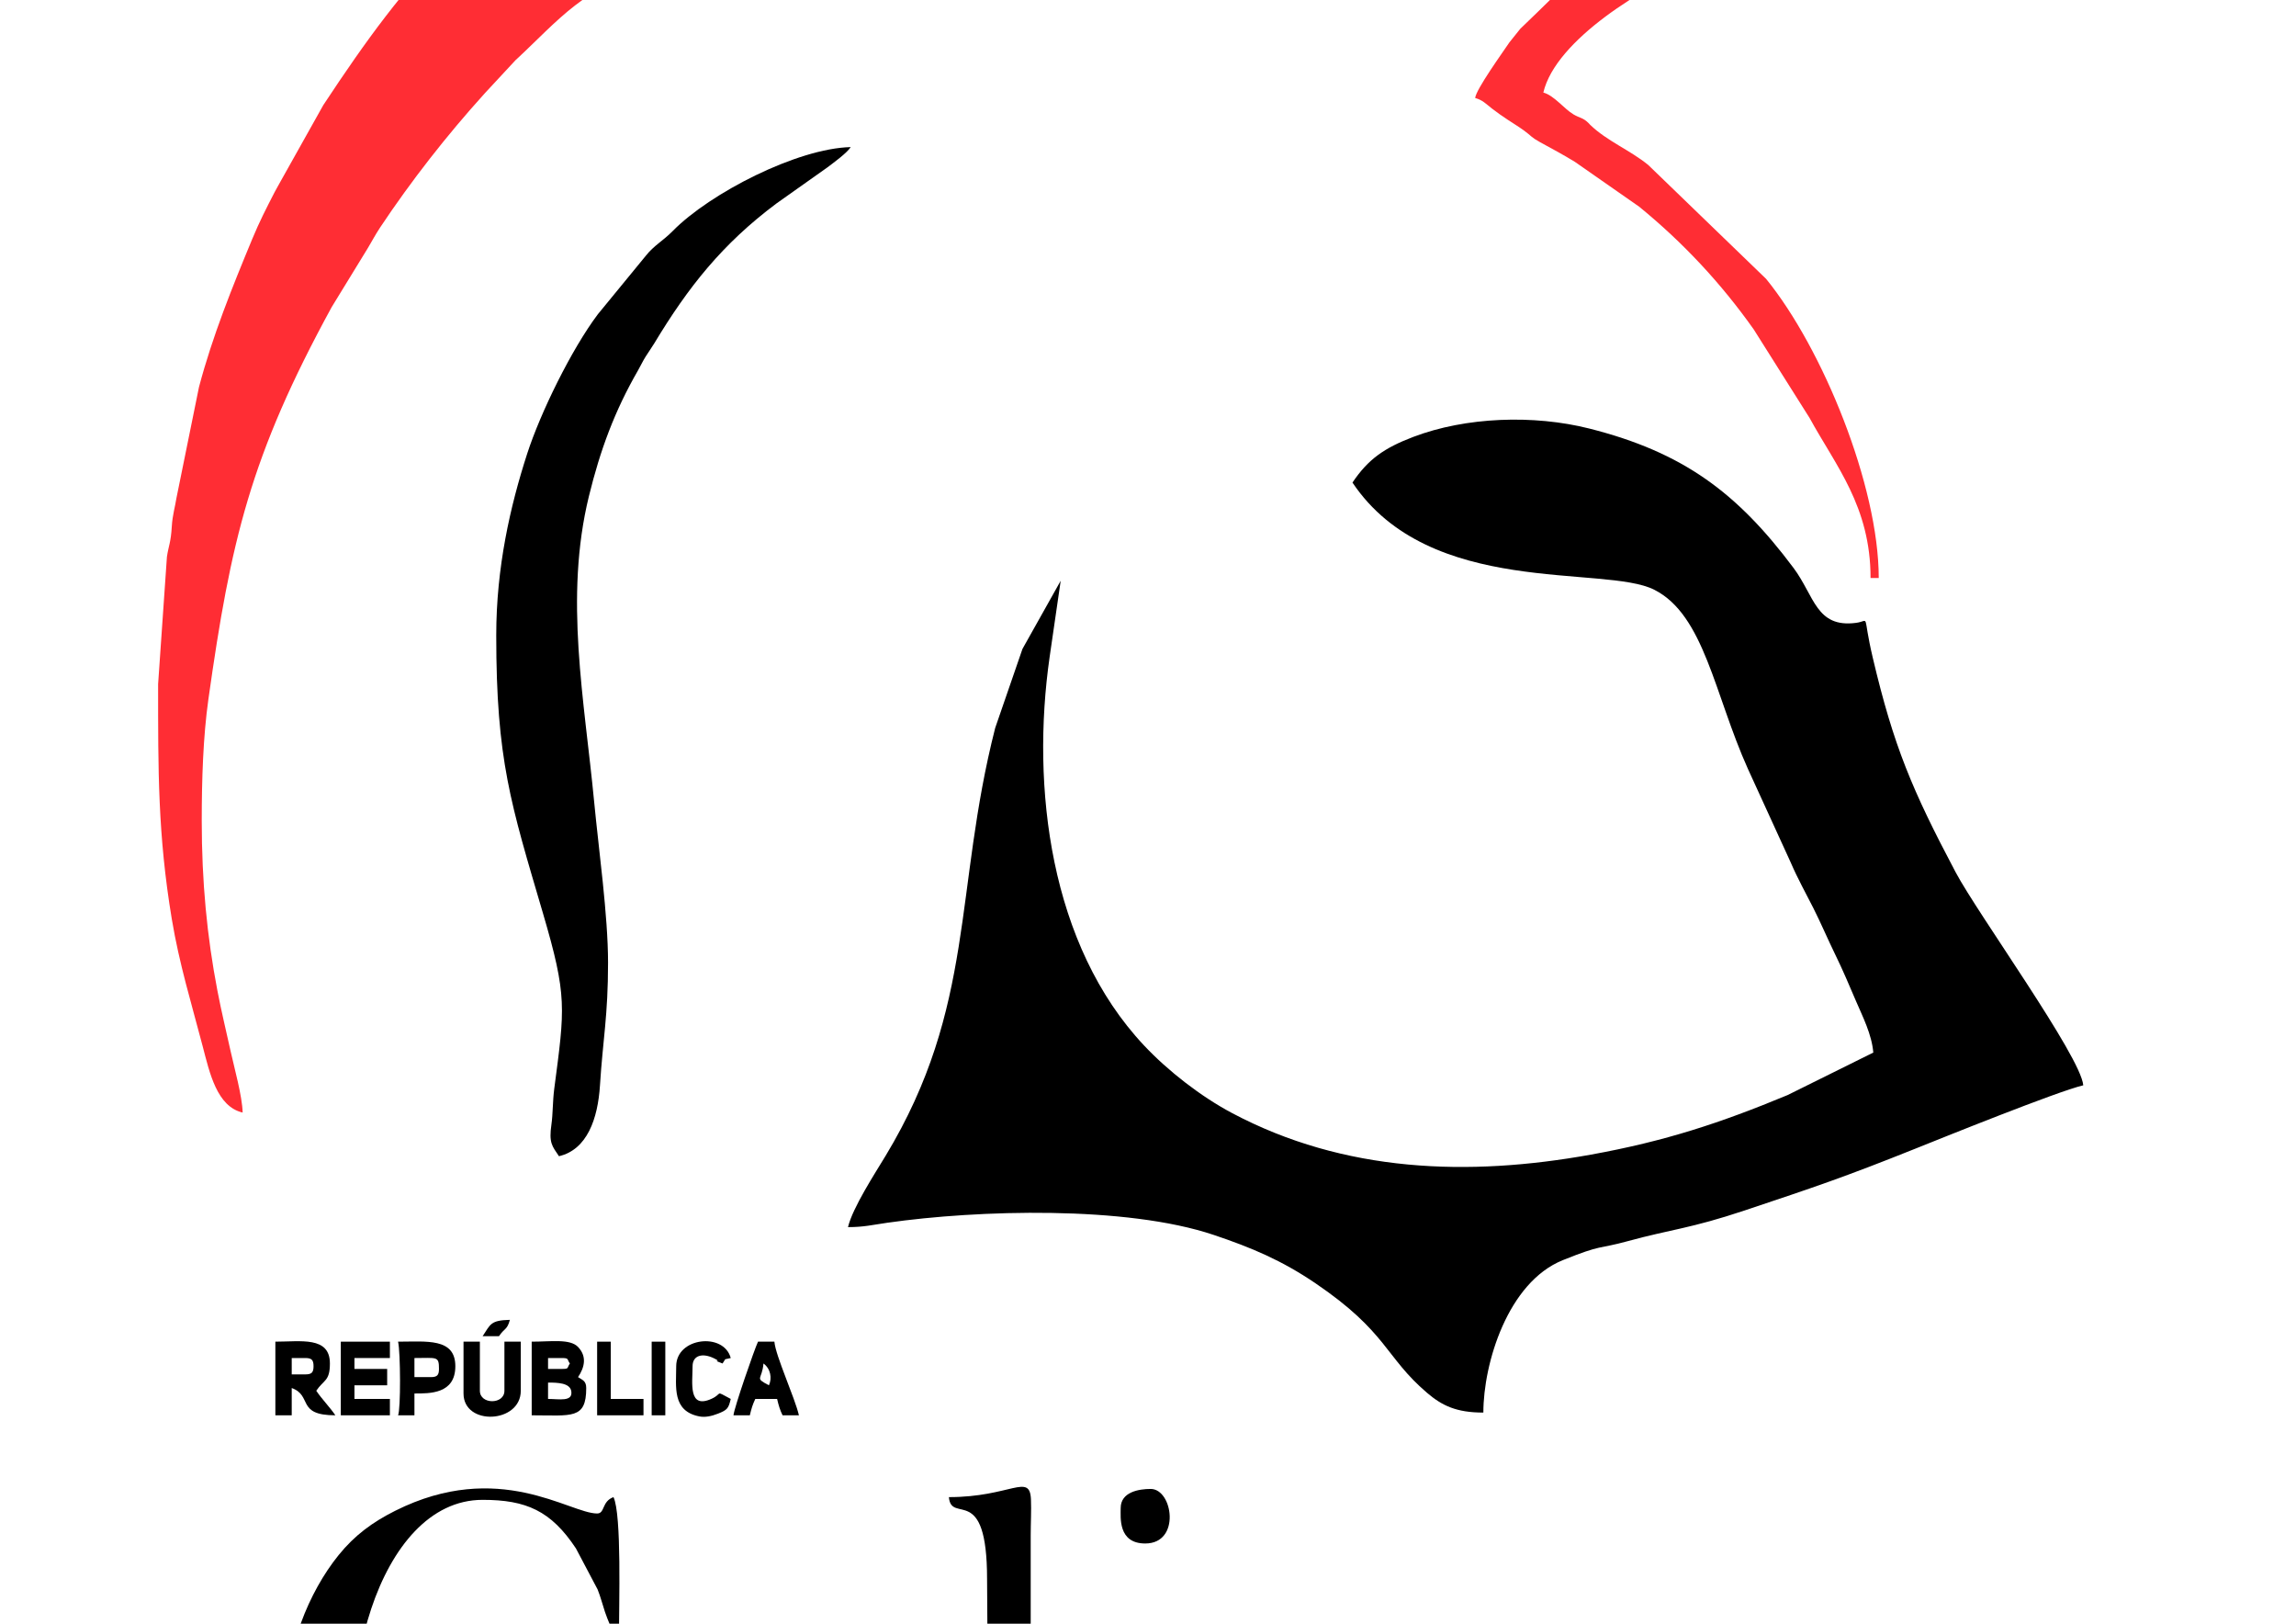 <?xml version="1.0" encoding="UTF-8"?>
<!DOCTYPE svg PUBLIC "-//W3C//DTD SVG 1.1//EN" "http://www.w3.org/Graphics/SVG/1.1/DTD/svg11.dtd">
<!-- Creator: CorelDRAW 2020 (64 Bit) -->
<svg xmlns="http://www.w3.org/2000/svg" xml:space="preserve" width="297mm" height="210mm" version="1.1" style="shape-rendering:geometricPrecision; text-rendering:geometricPrecision; image-rendering:optimizeQuality; fill-rule:evenodd; clip-rule:evenodd"
viewBox="0 0 29700 21000"
 xmlns:xlink="http://www.w3.org/1999/xlink"
 xmlns:xodm="http://www.corel.com/coreldraw/odm/2003">
 <defs>
  <style type="text/css">
   <![CDATA[
    .fil0 {fill:black}
    .fil1 {fill:#FF2D34}
   ]]>
  </style>
 </defs>
 <g id="Camada_x0020_1">
  <g id="_2140448182672">
   <path class="fil0" d="M11533.77 32096.58c-282.09,0 -481.08,-100.04 -740.74,-105.82 3.29,-147.75 73.51,-456.74 102.52,-602.95l222.14 -1188.8c31.45,-136.47 98.62,-477.71 98.62,-642.12 248.29,0 808.56,68.55 974.45,295.4 193.22,264.25 95.95,547.51 20.4,875.81 -43.15,187.48 -70.63,394.8 -103.79,566.41 -73.8,381.79 -131.07,802.07 -573.6,802.07zm2045.86 -1234.57l529.1 0 0 352.73 -564.37 0 0 740.74 670.19 0 0 352.74 -1058.2 -35.28c0,-857.8 70.55,-1607.02 70.55,-2469.13l1058.2 35.27 0 352.73c-262.98,-61.26 -391.77,-35.27 -705.47,-35.27l0 705.47zm4373.9 -881.84l41.3 281.17c-126.24,29.03 -216.42,68.4 -358.76,71.57 0,-98.74 -207.03,-881.84 599.64,-881.84 523.44,0 564.38,496.61 564.38,846.56 0,152.9 -212.04,783.85 -287.32,982.53 -38.39,101.31 -89.06,182.82 -100.69,322.59 223.62,-18.61 476.65,-136 705.47,-141.09 30.2,62.94 63.24,229.7 70.54,317.46 -83.69,40.15 -1025.37,246.91 -1164.02,246.91l-41.3 -281.17c-21.68,-165.02 464.58,-1152.34 464.58,-1517.77 0,-670.65 -516.95,-383.8 -493.82,-246.92zm1657.84 -317.46c0,-370.6 269.95,-599.64 634.92,-599.64 591.59,0 592.96,671.33 811.16,1305.24 95.57,277.62 141.22,392.91 141.22,705.34 0,413.44 -750.23,735.19 -1083.99,237.43 -91.22,-136.03 -139.94,-352.4 -185.85,-519.62 -52.38,-190.8 -317.46,-1002.2 -317.46,-1128.75zm-9770.72 1375.67c0,246.41 -186.63,599.64 -634.92,599.64 -407.67,0 -749.85,-386.49 -529.1,-846.56 114.52,2.55 240.65,33.69 317.46,70.55 -2.87,128.84 -57.08,182.31 -10.62,290.49 94.22,219.39 746.72,261.66 352.02,-526.07 -211.53,-422.18 -476.74,-804.24 -162.01,-1242.89 344.2,-479.72 1084.07,-91.92 1019.91,314.45l-41.31 281.17 -345.81 -40.76c2.4,-138.3 129.79,-416.78 -212.53,-416.78 -327.63,0 -154.23,506.41 -47.31,717.5 104.56,206.44 294.22,522.82 294.22,799.26zm11640.21 -2116.41c459.66,-107.09 275.99,-458.55 634.92,-458.55 73.42,0 189.01,481.8 211.64,564.38 89.17,325.41 529.1,1577.94 529.1,1798.94 -141.99,33.07 -168.83,70.54 -352.73,70.54 -3.66,-164.28 -338.79,-1177.68 -401.28,-1362.39 -49.66,-146.77 -114.52,-312.03 -127.82,-471.82 -128.88,10.72 -290.12,74.79 -423.28,105.82 -41.92,-87.37 -55.55,-130 -70.55,-246.92zm-13227.51 211.64c-130.86,-2.91 -563.24,-160.32 -670.19,-211.64 -50.57,217.04 -192.69,442.45 -211.64,670.2 80.07,38.42 405.88,155.88 493.82,176.36 -23.53,101.03 -65.55,233.55 -105.82,317.46l-530.56 -172.01 -245.45 701.11c112.46,26.2 223.17,68 322.19,101.09 118.14,39.49 229.05,100.66 348,110.56 -40.26,83.91 -82.28,216.43 -105.82,317.46 -143.02,-11.91 -370.24,-104.26 -516.23,-153.96 -165.55,-56.36 -329.76,-148.78 -506.69,-163.5 28.86,-123.91 63.46,-188.52 100.7,-287.31l307.69 -856.33c76.52,-197.61 136.2,-374.67 204.89,-571.12 47.12,-134.76 189.16,-507.02 198,-613.29 225.58,5.03 802.21,299.1 1022.93,317.46 -40.26,83.91 -82.28,216.44 -105.82,317.46zm-2962.96 1093.48c-242.75,0 -574.77,-227.59 -811.29,-352.74 192.33,-363.48 377,-719.14 569.36,-1088.48l559.39 -1098.46c150.8,35.13 256.61,112.44 383.28,181.09 116.77,63.28 253.7,124.31 342.81,221.57 356.23,388.79 -165.03,1043.92 -432.2,1584.35 -130.08,263.12 -234.86,552.67 -611.35,552.67zm18306.87 -1657.85l-351.03 110.93c-54.35,-231.1 -114.5,-379.44 16.44,-586.53 167.3,-264.57 739.89,-426.39 985.54,-34.25 175.12,279.56 234.06,559.19 54.52,827.31 176.72,84.8 304.1,75.64 399.28,270.92 107.53,220.63 165.09,403.27 165.09,646.19 0,524.94 -1100.32,765.43 -1164.02,0 154.84,-36.07 147.4,-91.67 317.46,-105.82 98.32,422.01 573.51,258.09 458.1,-101.37 -186.88,-582.02 -284.06,-430.6 -599.19,-357.19 -36.75,-76.58 -97.51,-217.55 -105.82,-317.46 196.56,-94.31 282.19,-42.22 282.19,-282.18 0,-661.7 -689.35,-551.54 -458.56,-70.55zm-8395.06 317.46c-1954.17,0 -3826.98,-188.08 -5568.78,-745.15 -834.2,-266.79 -1679.69,-532.51 -2462.21,-924.03 -619.86,-310.14 -1227.49,-610.92 -1821.42,-965.18l-1025.99 -667.13c-508.73,-337.03 -954.99,-732.71 -1426.82,-1112.86l-736.39 -674.54c-108.99,-104.92 -186.69,-148.95 -300.72,-263.65l-529.07 -564.41c-764.14,-755.28 -1594.5,-1982.35 -2184.88,-2894.48 -226.74,-350.3 -397.23,-719.45 -613.13,-1080 -440.52,-735.68 -1052.93,-2324.52 -1292.2,-3187.51 -578.49,-2086.44 -768.54,-3379.22 -768.54,-5721.76 0,-1787.34 321,-3306.38 761.1,-4847.36l275.2 -853.55c263.89,-805.88 621.25,-1596.82 1009.09,-2341.88l614.4 -1078.72c300.03,-454.61 573.88,-928.22 902.41,-1355.09l2247.5 -2514.4c336.06,-280.91 630.46,-589.78 1053.36,-921.95 113.44,-89.1 197.97,-166.97 312.12,-252.25l1332.54 -924.96c119.39,-75.08 234.47,-144.45 345.83,-218.54 113.22,-75.33 238.71,-139.74 354.58,-209.79 482.62,-291.78 986.5,-521.09 1491.85,-765.65 2159.63,-1045.14 4852.03,-1670 7324.71,-1670 2095.01,0 3662.72,201.35 5623.37,761.1 569,162.44 1131.12,356.01 1668.33,589.17 276.4,119.95 532.6,213.77 785.9,342.85 616.08,313.97 1258.92,603.92 1841.12,980.75l1023.42 669.7c120.9,80.88 206.44,149.01 325.51,238.86 76.38,57.64 90.47,75.51 155.67,126.52 365.15,285.65 755.98,561.12 1089.5,885.81l1146.48 1111.01c101.97,100.83 183.62,177.71 283.2,281.17 369.08,383.45 704.53,806.3 1023.58,1233.92 398.12,533.61 823.21,1090.49 1141.87,1680 557.02,1030.48 853.55,1495.26 1312.07,2638.54 107.89,269 213.92,537.99 309.61,819.14 195.58,574.56 359.38,1142.98 507.11,1750.39 942.9,3877.1 521.41,8307.33 -1170.14,11917.1l-768.49 1489.01c-142.71,247.9 -270.8,470.98 -425.46,703.29l-683.94 1009.18c-305.22,444.93 -665.08,833.35 -1003.65,1253.85 -459.69,570.92 -1136.24,1202.89 -1690.05,1696.18 -1217.74,1084.67 -2599.02,1992.39 -4065.06,2707.43 -651.6,317.8 -1304.18,567.21 -1985.26,836.61 -541.25,214.08 -1134.03,366.89 -1739.19,518.3 -1132.47,283.34 -2617.05,514.96 -4000.04,514.96zm19223.98 -20423.27c-711.99,0 -831.68,-1199.3 70.55,-1199.3 2.55,114.52 33.69,240.65 70.55,317.46 -362.36,84.42 -352.74,87.51 -352.74,352.73 0,167.16 316.58,293.6 564.6,0.23 102.31,-121 407.23,-510.11 527.07,-601.68 408.59,-312.18 1095.28,-261.65 1095.28,425.09 0,309.48 -272.15,529.1 -634.92,529.1 -2.31,-103.81 -37.36,-283.58 -70.54,-352.74 147.35,0 222.15,-24.81 317.46,-70.54 127.26,-546.27 -399.29,-355.99 -570.42,-147.14 -307.57,375.37 -551.98,746.79 -1016.89,746.79zm-40952.37 -1481.49c73,35.03 1214.18,128.71 1408.26,143.77 615.33,47.77 1025.61,57.05 1025.61,667.52 0,747.06 -969.58,523.66 -1549.03,455.55 -301.93,-35.49 -688.16,-77.64 -990.66,-102.82 0,-497.35 -120.32,-337.32 916.09,-281.16 377.67,20.46 865.05,155.85 1235.59,69.52 92.42,-192.6 100.69,-337.89 -142.81,-386.25 -155.62,-30.91 -473.49,-63.78 -633.86,-71.65 -460.71,-22.6 -815.15,-106.47 -1304.46,-106.47 0,-195.59 31.86,-234.53 35.27,-388.01zm40070.54 -1305.11l2504.41 -176.37c13.38,160.83 71.51,346.58 105.82,493.83 -273.64,63.75 -2124.55,904.97 -2328.04,952.38 -28.01,-120.2 -67.38,-210.39 -70.55,-352.73 151.37,-80.1 337.35,-136.56 493.83,-211.64 -3.65,-163.73 -57.89,-235.83 -70.55,-388.01 -244.26,0 -357.83,35.27 -564.37,35.27 -28.34,-121.63 -66.57,-208.51 -70.55,-352.73zm-39611.98 -811.29c259.25,5.78 2126.59,529.1 2433.86,529.1 -8.1,97.35 -72.53,353.91 -105.82,423.28 -559.32,0 -1247.36,98.25 -1587.3,105.82 40.45,25.67 -21.33,0.93 72.4,33.41l1409.08 319.33c-3.17,142.34 -42.54,232.53 -70.55,352.73l-1812.95 -409.27c-153.68,-34.9 -517.9,-105.68 -620.91,-155.1 127.48,-265.67 -25.63,-344.93 176.4,-387.98l1657.82 -70.58 -1622.58 -388c11.64,-139.87 58.91,-212.87 70.55,-352.74zm39153.43 -846.56l1756.64 -500.85c155.53,-42.16 433.61,-154.94 606.67,-169.34 129.82,270.55 176.37,556.66 176.37,846.56 0,327.14 -540.49,529.1 -917.11,529.1 -408.07,0 32.5,-332.71 -813.67,173.98 -141.2,84.56 -328.72,246.66 -491.44,284.57 -14.79,-177.75 -70.55,-170.5 -70.55,-388 124.57,-29.03 708.98,-402.37 881.83,-493.83l-40.62 -210.47c-336.66,78.51 -651.2,203.88 -982.3,281.02 -57.4,-119.62 -60.97,-252.36 -105.82,-352.74zm-38765.43 -493.83l2363.32 740.75c-4.09,183.64 -56.77,187.23 -70.55,352.73 -126.95,-10.57 -485.42,-131.52 -604.25,-171.76l-1794.34 -568.98c39.61,-82.55 96.53,-241 105.82,-352.74zm38941.79 -599.64l1620.32 -355c101.12,-22.08 149.9,-45.15 249.17,-68.28 51.83,108.02 89.27,244.71 141.1,352.73l-2469.14 493.83c-37.05,-159.04 -139.32,-334.79 -176.37,-493.83 154.05,-35.89 402.07,-208.68 548.98,-297.58 188.61,-114.14 354.06,-197.08 538.08,-308.49l1099.89 -628.5c33,141.65 91.51,180.74 105.82,352.74 -261.19,138.2 -1599.38,872.57 -1657.85,952.38zm-38095.22 -1446.21c150.48,40.18 395.32,234.95 530.75,315.8 225.79,134.8 1474.58,959.66 1585.65,989.31 -139.49,598.73 -214.29,491.27 -823.28,329.46l-1786.95 -435.28c16.25,-195.26 89.57,-157.47 105.82,-352.73l1904.76 493.83 -822.43 -517.96c-287,-171.17 -549.33,-353.59 -835.42,-504.97 55.43,-104.75 85.67,-212.71 141.1,-317.46zm37213.39 740.74c-71.02,-106.05 -142.97,-209.39 -176.37,-352.73 124.38,-65.82 350.84,-209.29 423.28,-317.46 -35.82,-153.77 -105.27,-198.97 -141.09,-352.74l-562.64 181.58c-29.94,-126.29 -89.85,-222.55 -142.83,-322.67l2363.32 -740.74c51.23,0 229.57,358.34 246.91,423.28 -78.74,52.73 -165.09,119.08 -246.66,176.62l-751.04 554.07c-178.72,134.23 -330.29,238.6 -509.01,372.83 -170.02,127.7 -338.13,266.97 -503.87,377.96zm-36437.38 -1516.75c112.26,59.4 543.58,293.07 634.92,317.46 35.98,-154.44 167.32,-374.97 246.91,-493.83 100.71,53.29 157.42,112.02 282.19,141.09 -9.52,114.41 -184.93,411.96 -246.91,529.1 247.46,57.66 412.54,257.44 670.19,317.46 107.37,-202.91 192.74,-413.4 317.46,-599.64 100.12,52.97 196.38,112.88 317.46,141.09 -82.6,156.1 -161.8,309.91 -245.15,460.32l-248.68 492.06 -1656.28 -848.13c-145.5,-84.55 -387.6,-239.07 -565.94,-280.62 168.96,-319.31 325.4,-634.06 493.83,-952.38 121.08,28.21 217.34,88.12 317.46,141.1 -59.4,112.25 -293.07,543.58 -317.46,634.92zm529.1 -1622.58c29.03,-108.72 391.7,-783.99 796.69,-754.03 197.77,14.63 825.88,304.7 825.88,789.3 130.1,10.83 974.91,295.85 1093.48,352.74 -70.93,105.91 -140.72,211.54 -211.64,317.46 -218.22,-104.71 -769.28,-293.64 -1022.93,-352.73 -43.66,82.51 -60.58,91.82 -70.55,211.64 194.41,51.9 614.68,441.32 811.29,493.82 -11.42,137.3 -115.5,237.71 -176.37,352.74l-1029.95 -698.44c-175.23,-116.8 -334.7,-213.75 -506.95,-339.62 -135.13,-98.74 -424.37,-257.43 -508.95,-372.88zm35026.45 776.02c94.02,177.68 284.87,459.76 317.46,599.64 -124.44,65.85 -157.52,127.79 -317.46,141.1 -38.8,-166.53 -367.19,-642.5 -493.83,-881.84 184.01,-97.37 359.03,-212.25 530.7,-315.86l1620.97 -953.98c46.16,198.13 123.33,139.21 141.1,352.73 -164.94,38.43 -315.76,165.22 -456.53,248.94l-1342.41 809.27zm-32874.78 -2574.96c-220.51,-18.35 -277.67,-340.19 -529.1,35.27 154.58,663.51 1058.26,76.38 1579.58,466.28 519.56,388.58 303.7,1121.02 -380.28,1121.02 -175.67,0 -314.23,-138.61 -423.28,-211.64 65.85,-98.34 141.07,-149.98 176.37,-282.18 188.56,50.35 125.17,141.09 352.73,141.09 241.15,0 373.92,-522.11 -174.11,-531.36 -231.12,-3.9 -478.75,13.38 -708.15,2.68 -1029.66,-48.03 -926.27,-1234.99 -211.22,-1234.99 290.86,0 291.53,131.77 458.56,176.37 -14.79,177.69 -97.76,155.17 -141.1,317.46zm352.74 -1375.66l238.68 -255.14 109.9 118.2c39.39,43.01 56.66,64.75 100.93,110.71 77.06,80.02 133.2,132.75 211.86,211.41 266.26,266.25 1148.07,1185.23 1313.94,1296.3l-273.89 290.49 -152.65 -181.41c-0.76,-0.72 -45.72,-39.81 -56.43,-49.4 -86.01,-77.05 -133.03,-124.69 -207.57,-215.7l-312.27 -322.66c-66.15,-65.89 -64.04,-50.83 -128.58,-118.32l-49.17 -56.66c-27.64,-32.51 -21.56,-27.34 -47.94,-57.88 -194.77,-225.57 -620.67,-581.57 -746.81,-769.94zm30229.27 -388.01c100.5,150.09 238.16,252.4 388,352.74 -35.33,151.65 -99.6,207.16 -211.64,282.18 -52.67,-35.27 -146.8,-104.4 -201.13,-151.6 -99,-86.01 -91.95,-131.09 -222.15,-165.86 -44.71,29.94 -421.57,405.65 -458.55,564.38l493.83 423.28 -218.78 239.99c-166.5,-109.35 -239.01,-207.92 -391.28,-335.41 -151.99,-127.26 -314.91,-301.71 -412.87,-327.86 39.04,-146.21 456.96,-525.77 608.18,-696.93 88.38,-100.03 109.71,-145.67 212.13,-246.43l837.54 -926.13 776.01 705.47 -218.77 239.99c-94.77,-61.32 -137.9,-132.72 -234.55,-209.96 -114.18,-91.24 -169.13,-117.71 -252.15,-241.67 -209.97,140.6 -283.85,353.22 -493.82,493.82zm-29276.89 -564.37c78.42,-107.03 539.31,-564.38 811.29,-564.38 204.7,0 374.97,138.6 474.16,266.58 222.26,286.75 1007.32,958.99 1007.32,1250.18 0,509.2 -375.2,546.65 -599.65,881.83 -117.77,-78.86 -347.82,-314.03 -443.67,-438.16 -235.63,-305.17 -1062.37,-1116.67 -1249.45,-1396.05zm27583.77 776.01c-381.82,0 -363.91,-15.74 -760.67,-332.81 -100.27,-80.14 -71.23,-93.57 -191.71,-125.74 32.27,-120.88 100.35,-146.9 176.94,-246.34 61.76,-80.17 116.62,-157.06 180.64,-242.64 127.45,-170.34 255.12,-327.77 387.78,-494.05l771.39 -992.28c1162.51,778.46 746.47,937.56 -156.18,2101.32l-95.25 116.39c-4.82,5.45 -11.48,13.51 -16.41,18.86 -61.25,66.62 -223.31,197.29 -296.53,197.29zm-25714.28 -2363.31c116.16,-77.79 240.19,-207.45 388,-246.92l356.82 313.38c5.01,5.25 12.08,12.94 17.18,18.09 5.1,5.16 12.53,12.5 17.74,17.54 282.54,273.63 1246.71,1192.39 1371.93,1379.39 -58.25,79.51 -189.39,162.54 -282.18,211.64l-380.4 -360.44c-174.02,52.14 -180.62,145.5 -325.07,184.07 14.95,179.7 172.78,389.01 246.91,529.1 -105.91,70.93 -211.54,140.72 -317.46,211.64 -36.9,-138.21 3.49,1.09 -52.13,-124.23l-206.79 -428.13c-28.92,-53.66 -51.33,-86.91 -75.8,-135.85 -28.03,-56.06 -38.42,-88.3 -65.3,-146.34l-693.45 -1422.94zm1516.75 -1093.48c269.54,-62.79 919.35,-723.38 1313,-78.42l379.69 678.5c46.58,89.98 76.84,127.1 129.42,223.32 192.38,352.04 448.09,751.79 -94.89,1080.19l-492.65 248.09 -469.88 -799.97c-57.99,-104.32 -82.85,-175.09 -144.64,-278.63 -113.01,-189.34 -198.27,-352.4 -309.36,-537.2 -109.44,-182.03 -198.09,-367.72 -310.69,-535.88zm2504.41 -917.1c10.18,122.37 190.15,551.89 246.91,670.19 99.38,-52.59 406.75,-201.46 529.1,-211.64 27.88,119.66 74.15,181.52 105.82,317.46 -117,27.26 -389.83,156.61 -493.82,211.64 102.28,213.17 179.9,457.02 282.18,670.19 238.4,-55.54 404.01,-224.76 670.2,-246.91 31.67,135.94 77.94,197.8 105.82,317.46 -264.45,61.61 -762.36,335.52 -987.66,388.01 -36.91,-158.45 -162.74,-414.27 -234.86,-576.42l-717.52 -1716.35c337.77,-78.69 649.89,-309.32 987.66,-388.01 27.88,119.67 74.15,181.52 105.82,317.46 -186.96,89.71 -410.99,156.39 -599.65,246.92zm16119.93 881.83c226.85,52.85 391.4,198.4 599.64,246.91 -31.67,135.95 -77.94,197.8 -105.82,317.46 -327.08,-76.2 -636.34,-314.38 -952.38,-388 16.27,-195.51 378.95,-901.74 478.94,-1143.64l508.72 -1149.13c108.48,57.4 208.91,89.01 317.46,141.09 -11.36,136.44 -136.07,371.77 -200.08,505.39 -78.83,164.55 -154.43,329.87 -222.74,482.73l-322.09 736.11c-37.71,82.25 -78.65,152.32 -101.65,251.08zm-2892.42 -1693.12c0,260.09 11.78,358.77 46.27,588.65 17.25,114.94 59.55,440.4 59.55,575.37 -131.69,-2.93 -274.61,-44.13 -388.01,-70.55 0,-383.91 -70.54,-603.68 -70.54,-1058.2 -326.06,0 -193.31,-177.86 -291.84,413.63 -24.64,147.95 -91.97,385.46 -96.17,574.03 -155.4,-12.94 -86.07,-35.28 -352.73,-35.28l388 -2469.13c655.54,54.55 1227.26,174.44 1058.7,882.33 -19.35,81.25 -27.35,178.42 -51.51,265.95 -43.29,156.88 -155.83,294.24 -301.72,333.2zm1869.49 1657.85c-111.74,-9.3 -270.19,-66.22 -352.74,-105.82 49.47,-212.31 70.55,-293.33 70.55,-564.38 -123.73,-10.29 -297.3,-62.3 -388.01,-105.82 -17.97,77.13 -192,493.83 -246.91,493.83 -130.41,0 -168.85,-58.18 -317.46,-70.55l552.62 -1140.5c100.88,-201.77 177.81,-361.81 275.39,-571.17 269.03,-577.15 222.33,-662.37 759.29,-404.73 -100.41,430.99 -230.94,1946.34 -352.73,2469.14zm-10052.91 -2927.69c89.34,-42.87 883.49,-208.54 1022.93,-211.64 21.44,257.67 162.24,317.68 -91.32,364.79 -55.81,10.36 -154.99,20.02 -246.27,38.36 -109.23,21.94 -155.82,46.56 -262.06,55.4 26.38,113.23 44.14,234.26 74.68,348.6 21.62,80.96 58.22,258.38 66.41,356.87 255.35,0 297.17,-70.55 529.1,-70.55 24.66,105.84 60.85,200.94 70.55,317.46 -151.66,35.33 -356.06,101.97 -529.1,105.82 37.78,162.16 76.08,322.78 109.48,490.17l102.16 532.76c-69.15,33.18 -248.93,68.23 -352.73,70.55 -16.71,-200.73 -442.52,-1998.55 -493.83,-2398.59zm5925.92 670.19c223.77,0 294.5,35.27 529.11,35.27 0,511.74 29.68,317.47 -564.38,317.47 -5.45,244.52 -70.55,441.17 -70.55,740.74l704.93 42.84 -34.73 345.16c-283.16,0 -597.62,-51.13 -884.91,-67.47 -203.43,-11.57 -192.86,-40.68 -175.54,-283.35l213.89 -2224.13c60.79,29.17 927.81,105.82 1058.2,105.82l-35.27 352.73c-714.12,-15.91 -656.93,-260.99 -726.5,261.16 -17.56,131.81 -14.25,237.12 -14.25,373.76zm-3880.06 -670.19c39.64,170.16 70.54,496.88 70.54,705.46 160.02,-3.56 407.6,-57.5 564.38,-70.54 3.46,155.43 35.27,164.92 35.27,352.73 -204.1,0 -293.46,35.28 -529.1,35.28 0,229.61 27.21,554.72 70.55,740.74 890.75,0 611.52,-272.44 740.74,282.18 -349.17,0 -690.28,105.82 -1058.2,105.82 -7.98,-95.78 -26.57,-156.43 -46.07,-271.39l-236.12 -2162.47c324.23,-75.54 741.51,-67.31 1058.2,-141.09l0 352.73c-207.94,4.63 -442.62,70.55 -670.19,70.55zm1446.2 -423.28c365.72,-85.2 1112.02,-127.27 1221.64,400.94 60.47,291.39 48.2,1207.15 48.2,1574.37 0,530.43 -774.84,493.82 -1164.02,493.82l-70.72 -1199.12c-23.98,-444.04 17.63,-858.97 -35.1,-1270.01zm-22081.12 20952.37l0 1410.94c0,847.42 99.81,1650.08 222.22,2493.83 113.7,783.73 265.04,1570.26 447.88,2303.44 175.29,702.88 397.51,1440.78 630.53,2085.52 177.01,489.75 358.99,990.42 580.47,1465.38l447.27 928.4c395.38,748.67 777.62,1475.07 1227.33,2194.18 343.48,549.23 739.8,1073.64 1125.48,1590.57 314.71,421.8 883.56,1125.2 1252.87,1498.45l1710.81 1675.43c82.39,80.02 113.57,86.97 194.07,158.67l948.99 779.4c265.93,198.97 509.43,396.4 792.47,583.19 612.7,404.36 1212.69,816.54 1859.44,1174.07l449.05 256.41c981.24,544.09 2019.53,993.05 3080.66,1363.79 1431.71,500.22 2896.89,868.4 4410.8,1091.84l1855.26 190.6c853.31,47.4 1792.56,37.42 2644.21,0.78 1283.12,-55.19 2959.74,-336.6 4162.57,-634.6 1729.84,-428.56 3370.73,-1087.09 4961.73,-1881.31 167.8,-83.76 286.74,-158.88 434.84,-235.35l1305.32 -775.81c67.75,-44.67 120.78,-71.25 196,-121.46 756.39,-505.03 1481.56,-1045.97 2178.22,-1631.3 672.77,-565.25 1920.1,-1722.1 2408.06,-2353.85 75.53,-97.79 82.87,-102.97 165.2,-187.53 717.15,-736.56 2203.01,-2901.48 2671.55,-3854.02 222.35,-452.03 511.42,-914.35 700.53,-1380.6 598.02,-1474.42 1041.47,-2352.77 1418.57,-4048.8 524.82,-2360.46 667.5,-3665.35 667.5,-6034.44 0,-261.12 -28.58,-423.49 -35.22,-634.97 -19.02,-606.12 -93.63,-1258.31 -178.22,-1867.64 -162.3,-1169.14 -392.46,-2288.85 -734.33,-3392.65 -262.42,-847.29 -568.03,-1695.11 -920.74,-2500.78 -75.14,-171.65 -147.32,-314.45 -217.56,-487.9 -383.79,-947.78 -1032.3,-1966.49 -1570.91,-2838.26 -62.12,-100.55 -78.59,-106.13 -141.61,-211.13 -378.86,-631.24 -1134.39,-1597.93 -1625.27,-2148.98l-1171.55 -1262.31c-676.88,-700.61 -1423.26,-1299.83 -2176.69,-1915.02 -1159.77,-946.96 -2464.72,-1692.54 -3797.36,-2375.48l-469.73 -235.74c-1279.54,-649.15 -3175.3,-1251.82 -4577.23,-1560.33 -2103.43,-462.88 -3515.43,-544.11 -5628.72,-544.11 -835.4,0 -1667.95,100.33 -2498.57,217.48 -1531.29,215.98 -2970.71,576.59 -4393.38,1074l-1467.37 578.48c-570,254.72 -1288.35,578.96 -1819.81,896.24 -161.3,96.29 -284.77,164.99 -449.06,256.41l-639.55 383.37c-102.57,61.25 -121.4,80.14 -211.97,140.76 -481.84,322.5 -947.66,608.41 -1400.32,963l-771.06 604.6c-505.41,391.49 -1189.66,1031.52 -1631.1,1472.96 -236.1,236.1 -416.79,454.13 -652.86,687.52l-945.33 1100.53c-547.97,733.45 -894.52,1165.32 -1440.67,1980.85 -195.12,291.37 -341.39,554 -521.7,853.95l-602.15 1090.98c-24.04,47.97 -33.01,75.31 -56.41,119.95l-499.07 1052.96c-465.53,935.92 -973.14,2543.54 -1227.2,3569.98 -186.65,754.06 -327.93,1471.64 -450.27,2301.05 -126.03,854.41 -226.91,1671.02 -226.91,2524.41z"/>
   <path class="fil1" d="M2045.24 8851.43c0,1113.47 -4.14,1943.69 176.72,3033.16 96.81,583.17 253,1086.08 399.53,1646.33 90.69,346.78 184.32,780.87 517.22,858.43 -4.69,-210.65 -107.24,-574.35 -156.1,-796.27 -61.1,-277.46 -116.44,-499.86 -170.56,-781.83 -134.08,-698.62 -202.44,-1405.65 -202.44,-2196.15 0,-530.75 17.87,-1087.65 86.16,-1571.7 289.09,-2049.36 540.97,-3143.19 1594.86,-5071.8l469.07 -765.5c53.54,-89.14 95.7,-171.1 158.22,-265.05 398.41,-598.69 860.96,-1190.37 1344.31,-1724.47 4.88,-5.39 11.8,-13.21 16.72,-18.56 4.92,-5.34 12.05,-12.97 16.99,-18.28l373.68 -402.34c5.24,-5.02 13.07,-11.94 18.4,-16.87 249.59,-230.75 485.62,-485.46 753.74,-692.47l1176.79 -869.06c1162.98,-780.14 2383.75,-1316.08 3705.92,-1761.45l153.29 -58.35c52.92,-19.18 103.95,-37.01 157.75,-53.89 548.4,-172.08 1122.53,-289.69 1695.41,-385.72 835.49,-140.05 1738.98,-116.37 2599.68,-116.37 1166.2,0 3115.62,347.71 4163.3,810.24 209.26,92.38 368.42,166.26 575.87,270.69 171.35,86.26 351.09,285.82 516.56,330 -45.81,171.57 -229.09,281.73 -357.26,383.48 -432.79,343.6 -911.19,639.77 -1341.05,987 -292.02,235.88 -526.89,488.47 -802.84,749.18 -5.28,4.98 -12.96,12.06 -18.11,17.17l-141.23 176.23c-88.25,131.74 -434.45,610.87 -443.57,720.45 96.8,25.85 140.4,76.97 216.83,135.9 74.99,57.82 130.41,96.18 206.33,146.41 70.17,46.44 144.77,91.75 211.9,140.84 96.37,70.47 86.18,82.8 204.56,148.16 147.57,81.48 291.15,156.56 450.85,254.63l831.18 579.74c567.2,463.16 1058.15,988.56 1481.69,1587.11l723.18 1146.3c337.54,617.88 788.12,1143.35 788.12,2069.02l105.82 0c0,-1192.01 -725.72,-2971.08 -1457.16,-3869.11l-1524.9 -1473.34c-236.17,-192.75 -533.94,-308.77 -752.02,-520.13 -4.64,-4.49 -11.51,-13.1 -15.84,-17.47 -77.19,-77.64 -110.87,-64.24 -198.37,-115.94 -122.41,-72.31 -250.86,-245.43 -390.33,-282.67 158.92,-682.17 1316.14,-1384.43 1985.33,-1647.82 1106.05,-435.35 1835.32,-680.22 3164.58,-680.22 192.43,0 773.87,54.02 881.83,105.82 -9.79,-439.59 -449.17,-783.82 -756.61,-1042.33l-190.67 -162.06c-484.11,-385.7 -1023.95,-709.51 -1567.84,-1007.12l-305.34 -153.21c-92.01,-50.08 -171.93,-95.86 -279.49,-143.79l-2444.31 -1012.48c-128.41,-36.01 -218.67,-44.15 -342.57,-80.71l-1365.02 -363.37c-1072.56,-222.19 -2576.51,-308.28 -3677.5,-191.8l-791.06 90.78c-725.28,90.65 -1433.66,235.04 -2137.9,437.05l-326.26 97.02c-321.28,92.04 -656.58,245.08 -978.49,361.9 -726.2,263.54 -1509.39,648.82 -2160.78,1084.37l-927.02 625.01c-108.21,74.99 -129.97,110.3 -239.26,184.02 -181.02,122.13 -323.55,254.21 -492.19,389.64 -247.1,198.43 -668.97,573.63 -879.7,813.43 -4.8,5.47 -11.66,13.33 -16.51,18.76 -4.85,5.42 -11.74,13.26 -16.64,18.64l-201.51 221.76c-708.06,733.89 -1146.81,1335.83 -1716.71,2198.63l-544.71 972.05c-29.32,56.16 -53.04,90.96 -87.91,159.01 -108.58,211.88 -190.64,369.68 -284.96,596.87 -259.96,626.21 -516.1,1258.92 -690.81,1919.42l-291.8 1436.59c-16.93,111.43 -51.28,220.12 -59.57,363.71 -12.21,211.78 -41.77,249.8 -63.31,395.24l-114.16 1649.51z"/>
   <path class="fil0" d="M17494.97 6241.2c999.09,1492 3260.48,1059.6 3904.6,1386.41 647.1,328.33 776.61,1352.05 1210.63,2316.7l553.59 1210.08c86.5,202.68 196.92,399.98 292.52,589.32 97.14,192.41 187.43,405.27 282.44,599.39 97.89,200 178.41,391.5 272.01,609.82 82.95,193.46 201.79,424.53 221.42,660.42l-1108.33 549.51c-863.84,358.9 -1583.12,596.79 -2545.17,770.52 -1584.17,286.08 -3189.12,233.02 -4641.81,-537.94 -402.43,-213.57 -828.09,-544.5 -1137.28,-873.31 -1221.03,-1298.54 -1462.8,-3345.6 -1222.03,-5025.49l143.16 -985.59 -494.4 881.26 -352.96 1022.71c-536.35,2101.71 -251.61,3602.04 -1416.79,5532.06 -133.49,221.12 -429.28,675.3 -487.17,923.76 205.52,0 316.74,-29.11 507.93,-56.44 1171.67,-167.5 3090.64,-223.43 4223.44,157.52 487.95,164.09 878.15,328.07 1315.2,624.84 930.74,631.98 899.05,951.74 1441.55,1415.59 195.64,167.28 380.61,257.08 730.57,257.08 0,-636.86 315.93,-1684.24 1027.16,-1971.08 521.02,-210.14 445.16,-137.44 846.06,-247.41 547.53,-150.19 805.36,-161.12 1508.52,-396.24 922.51,-308.46 1284.2,-429.53 2201.58,-796.66 330.58,-132.29 1843.6,-743.78 2176.82,-821.41 -31.07,-373.35 -1366.13,-2217.57 -1651.86,-2757.31 -561.53,-1060.7 -801.44,-1628.92 -1071.24,-2773.56 -139.17,-590.41 -28.45,-474.54 -216.46,-450.07 -516.75,67.25 -536.35,-346.79 -809.09,-711.32 -723.51,-966.99 -1421.87,-1494.37 -2642.2,-1802.25 -718.12,-181.17 -1596.3,-150.54 -2276.98,108.86 -373.4,142.31 -583.05,288.02 -785.43,590.23z"/>
   <path class="fil0" d="M6419.14 8216.51c0,1614.02 187.01,2176.1 603.93,3593.6 316.52,1076.15 283.78,1224.66 146.44,2271.42 -20.95,159.7 -17.33,329.79 -36.22,459.49 -35.2,241.76 8.85,280.86 97.13,412.7 364.69,-84.96 503.22,-484.79 530.45,-915.76 37.96,-600.82 104.47,-896.54 104.47,-1588.65 0,-608.24 -122.04,-1472.36 -179.61,-2077.88 -124.96,-1314.35 -390.26,-2636.99 -67.73,-3954.29 146.47,-598.19 332.85,-1102.13 633.52,-1623.98 36.96,-64.14 58.66,-115.1 100.44,-181.74 41,-65.41 75.85,-111.73 111.43,-170.76 440.43,-730.81 881.69,-1286.49 1578.49,-1807.75l660.85 -467.9c92.99,-70.54 248.83,-183.11 301.94,-262.43 -689.61,15.36 -1820.38,594.7 -2301.79,1084.45 -126.99,129.19 -243.16,186.68 -349.12,321.08l-619.89 755.76c-341.07,453.18 -742.98,1274.05 -913.93,1802.12 -219.97,679.51 -400.8,1471.1 -400.8,2350.52z"/>
   <path class="fil0" d="M3703.09 22008.4c0,746.02 85.54,1498.7 523.68,2051.27 336.54,424.44 695.65,721.65 1324.94,862.01 1292.81,288.35 2525.28,-270.6 2525.28,-1678.72l-70.55 0c-24.16,290.34 -212.96,814.88 -431.18,1050.31 -557.15,601.09 -2234.55,845.71 -2836.49,-992.52 -474.08,-1447.77 141.59,-3902.58 1504,-3902.58 564.1,0 884.72,141.62 1206.86,627.35l280.48 530.81c38.3,94.84 61.96,190.53 95.74,292.27 41.07,123.69 77.9,175.26 110.04,313.23l70.55 0c0,-396.69 36.79,-1575.23 -70.55,-1798.94 -154.49,55.92 -107.97,211.64 -211.64,211.64 -355.17,0 -1272.55,-705.81 -2610.64,-35.68 -295.69,148.09 -525.72,317.34 -732.41,572.7 -394.83,487.79 -678.11,1215.93 -678.11,1896.85z"/>
   <path class="fil0" d="M21727.78 21549.84c415.59,96.82 499.51,190.82 493.59,705.7 -2.85,248.22 36.4,334.57 36.71,562.93 1.44,1035 -250.12,2117.61 986.45,2117.61 584.91,0 775.87,-269.49 1058.2,-458.55 0,214.58 35.27,257.3 35.27,458.55 313.98,-6.99 708.96,-134.1 1022.93,-141.09l0 -105.82c-407.75,0 -493.83,-307.11 -493.83,-670.19l0 -2574.96 -1093.47 0 0 105.82c343.97,28.62 529.1,223.02 529.1,599.65l0 1552.03c0,431.52 -146.03,856 -496.47,985.04 -139.2,51.26 -304.89,73.03 -430.07,50.22 -647.03,-117.95 -590.21,-740.37 -590.21,-1458.54l0 -1834.22 -1058.2 0 0 105.82z"/>
   <path class="fil0" d="M10263.93 24830.26c-701.31,0 -1058.2,-890.5 -1058.2,-1516.75 0,-527.88 -2.99,-894.88 281.14,-1341.44 886.85,-1393.89 2316.63,461.16 1528.69,2269.44 -111.88,256.75 -404.14,588.75 -751.63,588.75zm-1728.39 -1798.94c0,569.65 77.83,961.88 484.25,1385.24 1088.98,1134.36 2901.99,282.08 2901.99,-1244.14 0,-835.17 -751.1,-1763.67 -1552.03,-1763.67 -516.85,0 -977.78,75.26 -1365.72,539.03 -207.15,247.64 -468.49,648.65 -468.49,1083.54z"/>
   <path class="fil0" d="M12274.51 19362.89c29.79,357.98 493.83,-199.76 493.83,1058.2 0,525.1 43.35,3652.96 -58.39,3998.04 -66.29,224.81 -201.33,334.59 -470.71,340.59l0 105.82 1587.3 0 0 -105.82c-653.99,-14.57 -493.82,-773.67 -493.82,-1305.12l0 -3597.88c0,-147.2 9.29,-321.23 3.27,-464.24 -14.64,-347.85 -264.42,-29.59 -1061.48,-29.59z"/>
   <path class="fil0" d="M20775.39 22502.22l-1552.02 0c17.64,-792.13 885.84,-1404.62 1339.71,-704.79 126.93,195.72 192.61,468.01 212.31,704.79zm-2222.22 458.56c0,612.21 8.7,1000.01 433.45,1506.58 449.9,536.56 1479.52,620.48 2006.5,227.9 140.06,-104.34 381.92,-449.5 381.92,-676.28 0,-51.58 -43.49,-51.75 -70.55,-70.55 -274.21,1177.03 -2116.4,976.04 -2116.4,-952.38l0 -317.46 2116.4 0c0,-732.01 -476.17,-1269.84 -1093.47,-1269.84 -546.11,0 -832.37,77.74 -1226.23,502.16 -200.06,215.58 -431.62,650.45 -431.62,1049.87z"/>
   <path class="fil0" d="M16084.04 22325.86c0,704.98 737.8,931.33 1235.88,1303.79 435.59,325.72 385.57,1200.61 -318.78,1200.61 -507.37,0 -780.83,-695.23 -881.83,-1128.74 -124.69,91.35 -70.82,156.63 -70.55,529.09 0.15,211.64 0,423.29 0,634.93 218.43,-58.33 1.41,-105.82 317.46,-105.82 148.18,0 877.36,479.02 1420.36,-131.68 320.78,-360.78 352.64,-977.71 67.45,-1356.13 -431.68,-572.79 -1381.99,-529.44 -1381.99,-1263.51 0,-649.85 956.07,-842.69 1234.57,352.73l70.55 0c0,-351.68 -35.27,-603.76 -35.27,-917.11 -136.54,36.46 -122.88,105.82 -176.37,105.82 -254.58,0 -66.83,-141.09 -705.47,-141.09 -444.87,0 -776.01,460.69 -776.01,917.11z"/>
   <path class="fil0" d="M14073.46 21655.66c340.05,0 458.55,229.37 458.55,564.38l0 1940.03c0,383.23 -138.95,599.65 -529.1,599.65l0 105.82 1622.57 0 0 -105.82c-399.31,-33.23 -529.1,-273.56 -529.1,-705.47l0 -2645.5 -850.77 101.6c-153.5,15.89 -159.2,-10.33 -172.15,145.31z"/>
   <path class="fil0" d="M20599.03 31214.74c416.63,0 192.88,-446.61 141.09,-634.92 -41.8,-151.99 -80.97,-269.22 -128.83,-435.54 -106.26,-369.26 -147.75,-728.48 -400.27,-728.48 -410.09,0 -141.74,532.61 -42.75,889.31 85.49,308.04 195.33,909.63 430.76,909.63z"/>
   <path class="fil0" d="M14814.2 -9032.16c603.45,0 436.15,-204.12 422.12,-669.04 -5.2,-172.53 10.57,-359.34 1.33,-530.43 -9.45,-174.88 -35.45,-270.12 -35.45,-493.65 -151.89,-131.64 -63.93,-97.06 -423.28,-105.82 -54.85,259 35.28,1294.17 35.28,1798.94z"/>
   <path class="fil0" d="M3844.18 -7621.23c13.57,163.01 113.3,273.62 188.48,411.18l658.08 1176.12c296.77,-157.02 408.2,-214.93 241.45,-488.36 -90.83,-148.94 -615.87,-1204.76 -770.55,-1204.76 -229.44,0 -155.65,62.62 -317.46,105.82z"/>
   <path class="fil0" d="M4972.93 29768.53c111.11,25.89 207.01,105.82 282.19,105.82 201.47,0 507.85,-711.35 670.42,-1022.7 244.54,-468.35 267.76,-489.23 -141.32,-705.69 -38.36,79.94 -41.61,103.69 -90.74,191.45 -46.25,82.62 -66.98,123.24 -109.21,208.25 -139.65,281.13 -574.75,1065.84 -611.34,1222.87z"/>
   <path class="fil0" d="M422.67 -5046.27c166.92,249.27 277.77,315.81 450.17,502.2l446.55 505.84c89.71,116.2 191.6,258.02 337.84,297.07 366.87,-245.66 170.89,-415.53 -26.6,-608.31 -157.4,-153.65 -721.87,-873.17 -855.23,-873.17 -268.39,0 -163.16,49.43 -352.73,176.37z"/>
   <path class="fil0" d="M11216.31 31708.57c397.93,33.11 420.22,218.2 569.7,-700.15 47.22,-290.14 135.77,-589.55 135.77,-922.43 -122.7,-82.16 -196.48,-125.15 -388.01,-141.09 -20.36,244.75 -313.22,1573.49 -317.46,1763.67z"/>
   <path class="fil0" d="M27089.33 -4799.36c312.04,465.99 592.94,-105.58 662.26,-184.29l635.89 -813.82c94.28,-196.4 -61.91,-293.6 -239.95,-412.82 -220.7,329.58 -662.11,853.29 -937.77,1213.91 -69.93,91.48 -93.4,95.77 -120.43,197.02z"/>
   <path class="fil0" d="M7089.33 18093.05l0 -211.64c123.53,0 285.62,3.75 300.95,114.33 19.12,137.95 -159.32,97.31 -300.95,97.31zm176.37 -388l-176.37 0 0 -141.1 176.37 0c99.33,0 65.31,15.26 105.82,70.55 -41.32,59.45 -5.06,70.55 -105.82,70.55zm-388.01 599.64c518.89,0 705.47,56.16 705.47,-352.73 0,-94.33 -50.92,-104.33 -105.82,-141.09 83.2,-124.26 118.28,-264.47 1,-389.02 -103.71,-110.14 -349.34,-69.54 -600.65,-69.54l0 952.38z"/>
   <path class="fil0" d="M3950 17775.59l-176.36 0 0 -211.64 176.36 0c81.28,0 105.82,24.55 105.82,105.82 0,81.28 -24.54,105.82 -105.82,105.82zm-388 529.1l211.64 0 0 -352.73c272.91,98.79 54.68,352.73 564.37,352.73 -68.73,-102.64 -173.41,-207.7 -246.91,-317.46 96.61,-144.28 176.36,-121.1 176.36,-352.73 0,-353.54 -375.53,-282.19 -705.46,-282.19l0 952.38z"/>
   <polygon class="fil0" points="4408.56,18304.69 5043.48,18304.69 5043.48,18093.05 4584.92,18093.05 4584.92,17916.69 5008.2,17916.69 5008.2,17705.05 4584.92,17705.05 4584.92,17563.95 5043.48,17563.95 5043.48,17352.31 4408.56,17352.31 "/>
   <path class="fil0" d="M5995.86 18022.51c0,422.73 740.74,388.83 740.74,-35.28l0 -634.92 -211.64 0 0 634.92c0,180.15 -317.46,180.15 -317.46,0l0 -634.92 -211.64 0 0 670.2z"/>
   <path class="fil0" d="M5572.58 17810.87l-211.64 0 0 -246.92c292.11,0 317.46,-28.02 317.46,141.1 0,81.27 -24.55,105.82 -105.82,105.82zm-423.28 493.82l211.64 0 0 -282.18c196.49,0 529.1,7.68 529.1,-352.74 0,-368.85 -373.19,-317.46 -740.74,-317.46 32.22,138.3 35.24,876.17 0,952.38z"/>
   <path class="fil0" d="M9875.93 17634.5c92.27,67.6 113.24,189.88 70.54,282.19 -193.53,-102.41 -88.76,-63.23 -70.54,-282.19zm-388.01 670.19l211.64 0c19.92,-85.52 36.91,-141.53 70.55,-211.64l282.18 0c19.93,85.52 36.91,141.54 70.55,211.64l211.64 0c-53.8,-230.94 -302.16,-768.47 -317.46,-952.38l-211.64 0c-45.57,94.98 -309.51,856.79 -317.46,952.38z"/>
   <path class="fil0" d="M14496.74 19503.99c0,118.77 -36.71,458.55 317.46,458.55 463.19,0 357.28,-705.47 70.54,-705.47 -151.15,0 -388,38.57 -388,246.92z"/>
   <path class="fil0" d="M8747.18 17669.77c0,264.64 -55.91,581.07 300.99,649.56 71.69,13.76 154.78,-2.28 240.03,-36.25 119.22,-47.51 135.57,-66.08 164.45,-190.03 -215.12,-113.82 -96.34,-70.53 -249.23,-1.39 -304.4,137.66 -244.6,-208.81 -244.6,-421.89 0,-137.37 122.66,-177.58 278.2,-101.83 126.93,61.82 -61.43,4.57 109.81,66.56 54.17,-77.96 5.78,-43.84 105.82,-70.55 -90.05,-337.23 -705.47,-267.19 -705.47,105.82z"/>
   <path class="fil0" d="M-3034.12 -1025.11c54.82,74.83 528.25,394.8 634.92,423.28 45.55,-170.6 221.41,-274.61 64.19,-450.33 -164.46,-183.8 -586.81,-455.01 -699.11,27.05z"/>
   <path class="fil0" d="M34496.73 3983.71c76.17,326.95 102.51,443.8 471.42,331.36 389.58,-118.74 356.2,-134.82 269.32,-507.73 -267.36,5.96 -496.68,156.06 -740.74,176.37z"/>
   <path class="fil0" d="M18517.9 -9772.9c262.6,0 220.01,79.18 458.55,-35.27 51.35,-220.41 87.46,-410.93 35.28,-634.93 -113.39,-54.4 -179.59,-70.54 -352.74,-70.54 -40.06,171.96 -83.04,619.75 -141.09,740.74z"/>
   <polygon class="fil0" points="7724.25,18304.69 8323.9,18304.69 8323.9,18093.05 7900.62,18093.05 7900.62,17352.31 7724.25,17352.31 "/>
   <polygon class="fil0" points="8429.72,18304.69 8606.09,18304.69 8606.09,17352.31 8429.72,17352.31 "/>
   <path class="fil0" d="M34637.82 5923.74l-105.82 0c2.56,114.53 33.69,240.65 70.55,317.46l952.38 -388c-326.29,0 -560.16,70.54 -917.11,70.54z"/>
   <path class="fil0" d="M2292.15 -6280.84l10.53 -10.51c-0.7,0.68 -14.03,7 -10.53,10.51zm458.56 881.83c112.43,-30.02 47.32,-10.91 136.8,-74.84 52.18,-37.28 94.98,-67.77 145.38,-101.52l-696.86 -714.07c22.52,162.65 358.52,649.39 414.68,890.43z"/>
   <path class="fil0" d="M32803.61 1091.29c44.22,83.58 81.8,143.83 105.82,246.92 123.93,-10.32 150.11,-47.19 237.4,-115.34l609.16 -449.04 -952.38 317.46z"/>
   <path class="fil0" d="M20845.94 -9808.17c0,90.22 55.85,5.66 20.97,0 -0.42,-0.07 -20.97,-98.47 -20.97,0zm-423.28 952.38c159.52,3.55 140.18,35.27 317.46,35.27 0,-408.73 105.82,-660.1 105.82,-952.38l-423.28 917.11z"/>
   <path class="fil0" d="M6242.77 17281.77l211.64 0c73.02,-109.05 105.51,-78.37 141.09,-211.65 -253.18,5.64 -250.95,59.65 -352.73,211.65z"/>
  </g>
 </g>
</svg>
